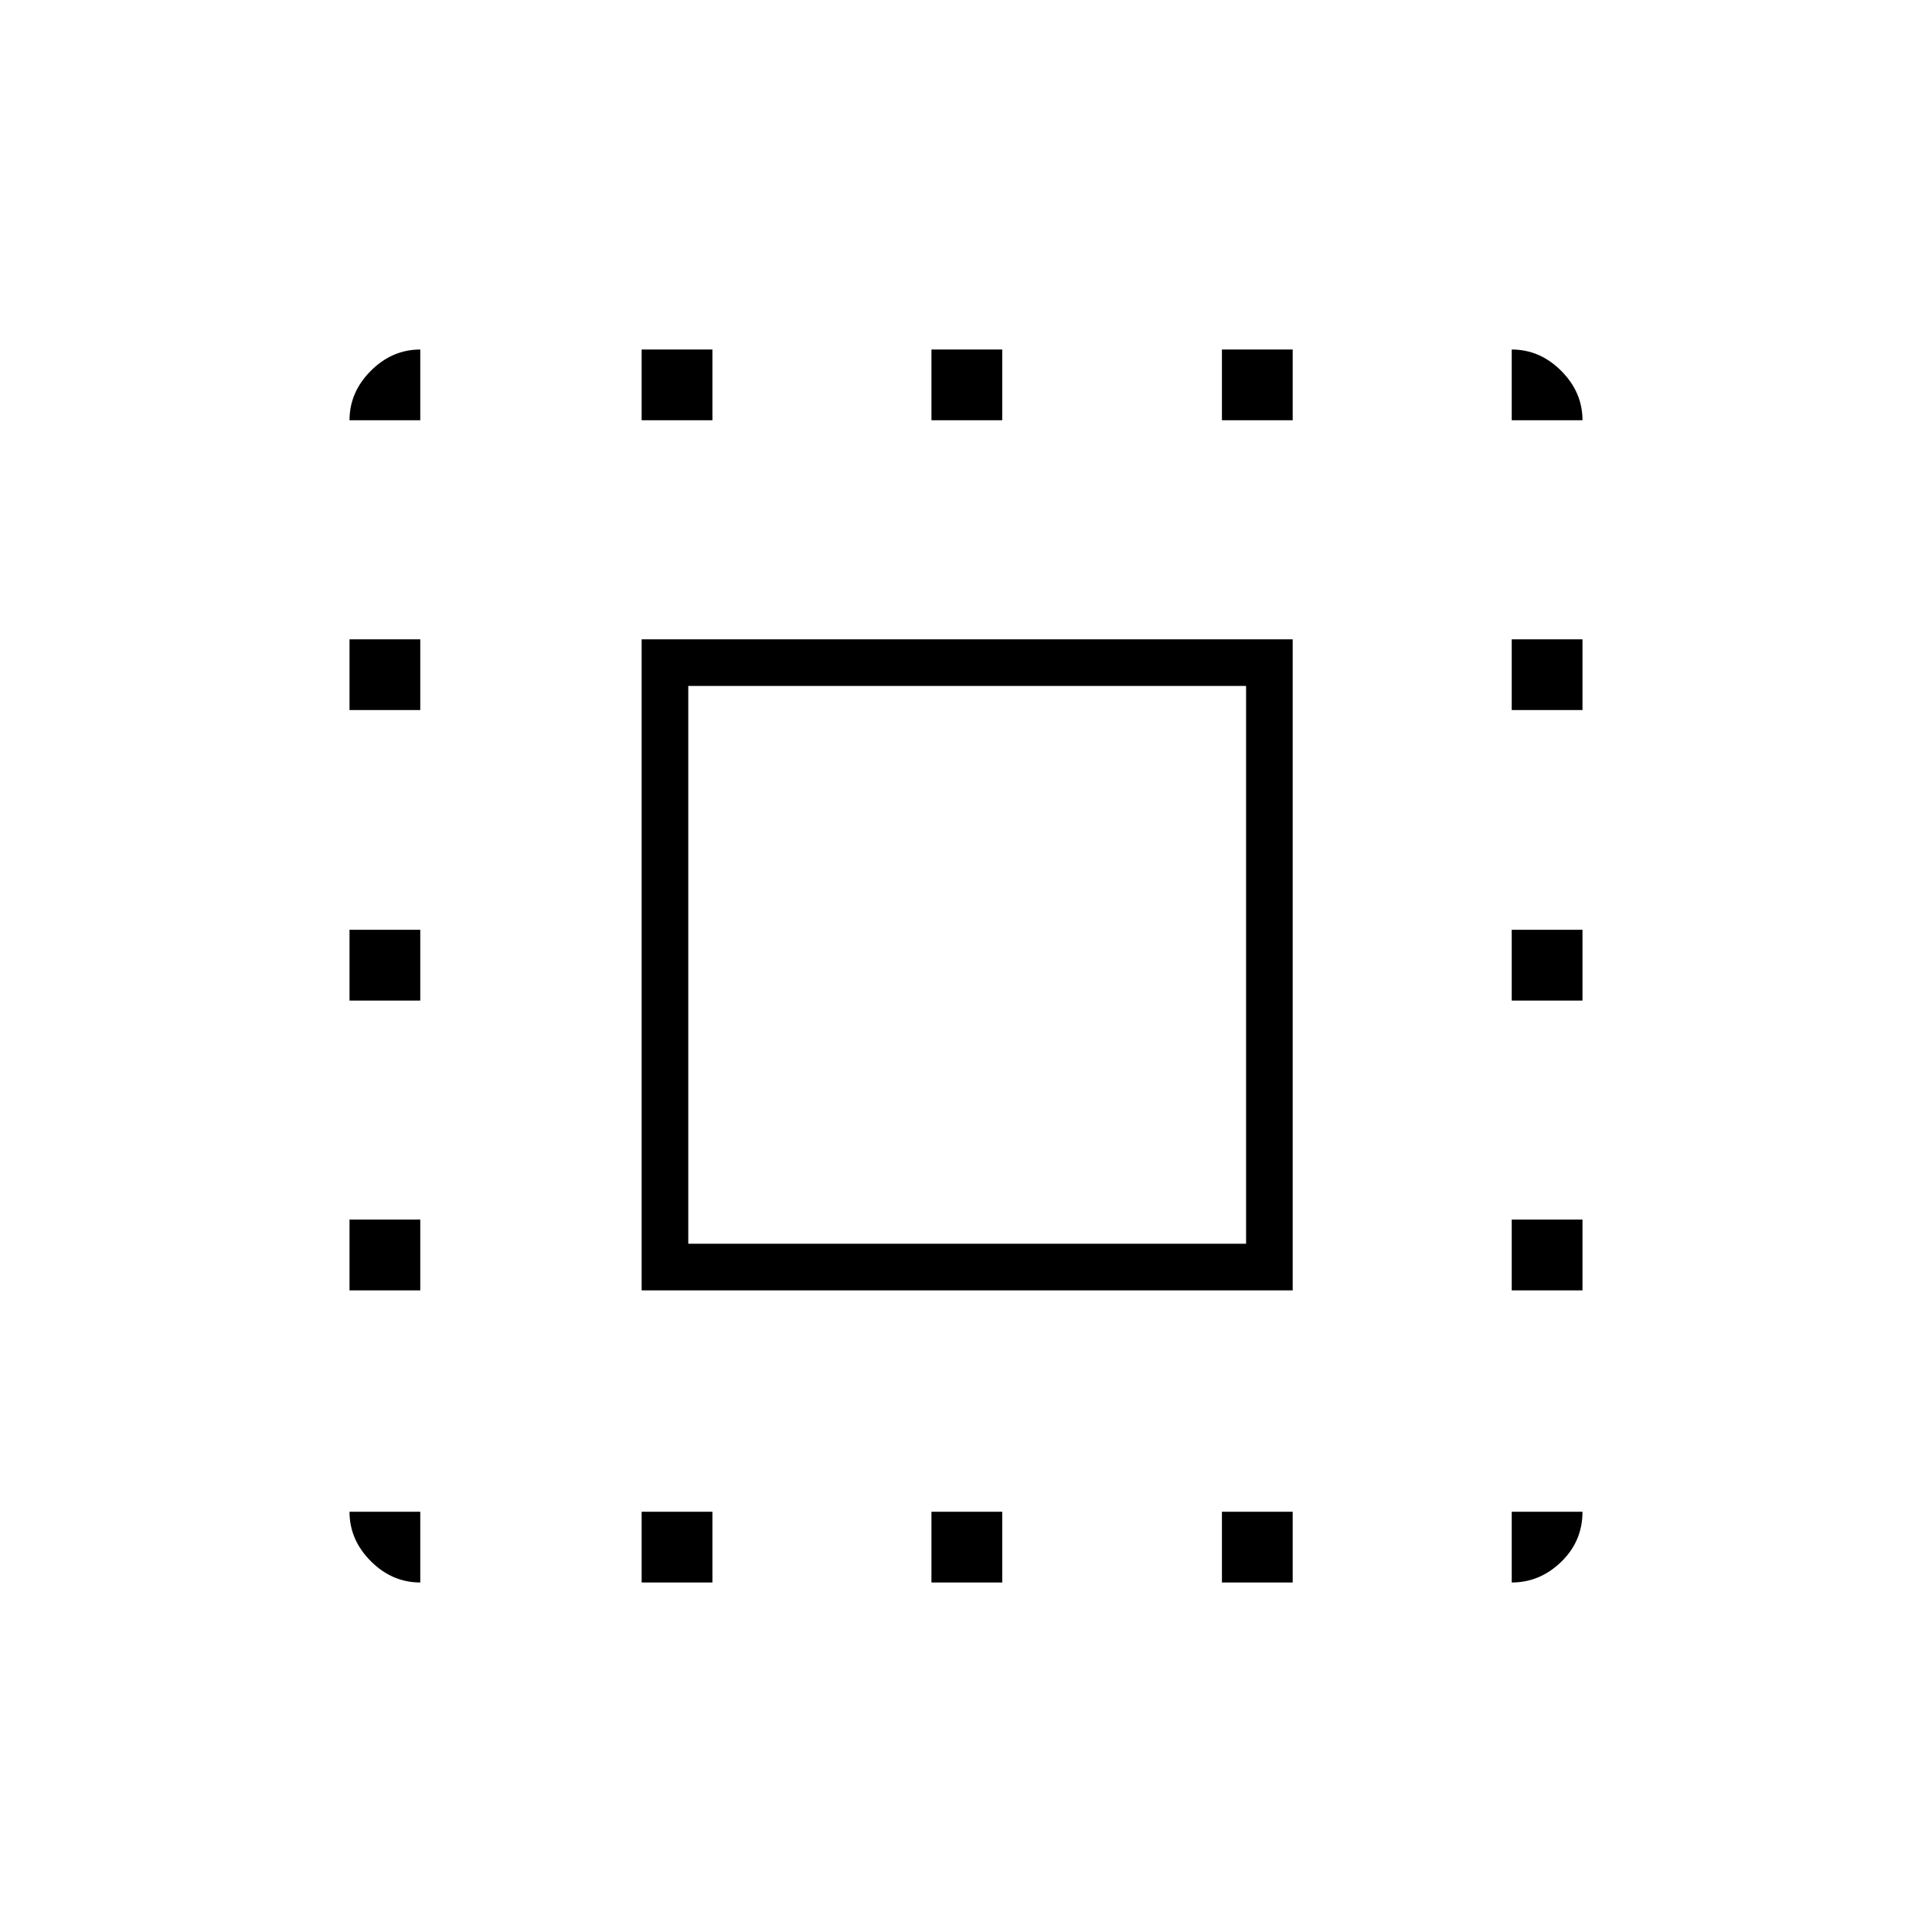 <svg xmlns="http://www.w3.org/2000/svg" height="40" viewBox="0 -960 960 960" width="40"><path d="M318.83-318.83v-323.5h323.5v323.5h-323.5ZM342-342h277.17v-277.17H342V-342ZM208.83-208.83v35.16q-13.99 0-24.57-10.59-10.59-10.58-10.59-24.57h35.16Zm-35.16-110V-354h35.16v35.17h-35.16Zm0-144V-498h35.16v35.17h-35.16Zm0-144.34v-35.16h35.16v35.16h-35.16Zm35.16-144h-35.16q0-13.99 10.59-24.57 10.58-10.59 24.57-10.59v35.16Zm110 577.5v-35.16H354v35.16h-35.17Zm0-577.5v-35.16H354v35.16h-35.17Zm144 577.5v-35.16H498v35.16h-35.17Zm0-577.5v-35.16H498v35.16h-35.17Zm144.34 577.5v-35.16h35.16v35.16h-35.16Zm0-577.5v-35.16h35.16v35.16h-35.16Zm144 577.5v-35.16h35.16q0 14.66-10.59 24.91-10.58 10.25-24.57 10.25Zm0-145.16V-354h35.16v35.17h-35.16Zm0-144V-498h35.16v35.17h-35.16Zm0-144.34v-35.16h35.16v35.16h-35.16Zm0-144v-35.16q13.99 0 24.57 10.59 10.59 10.58 10.59 24.57h-35.16Z"/></svg>